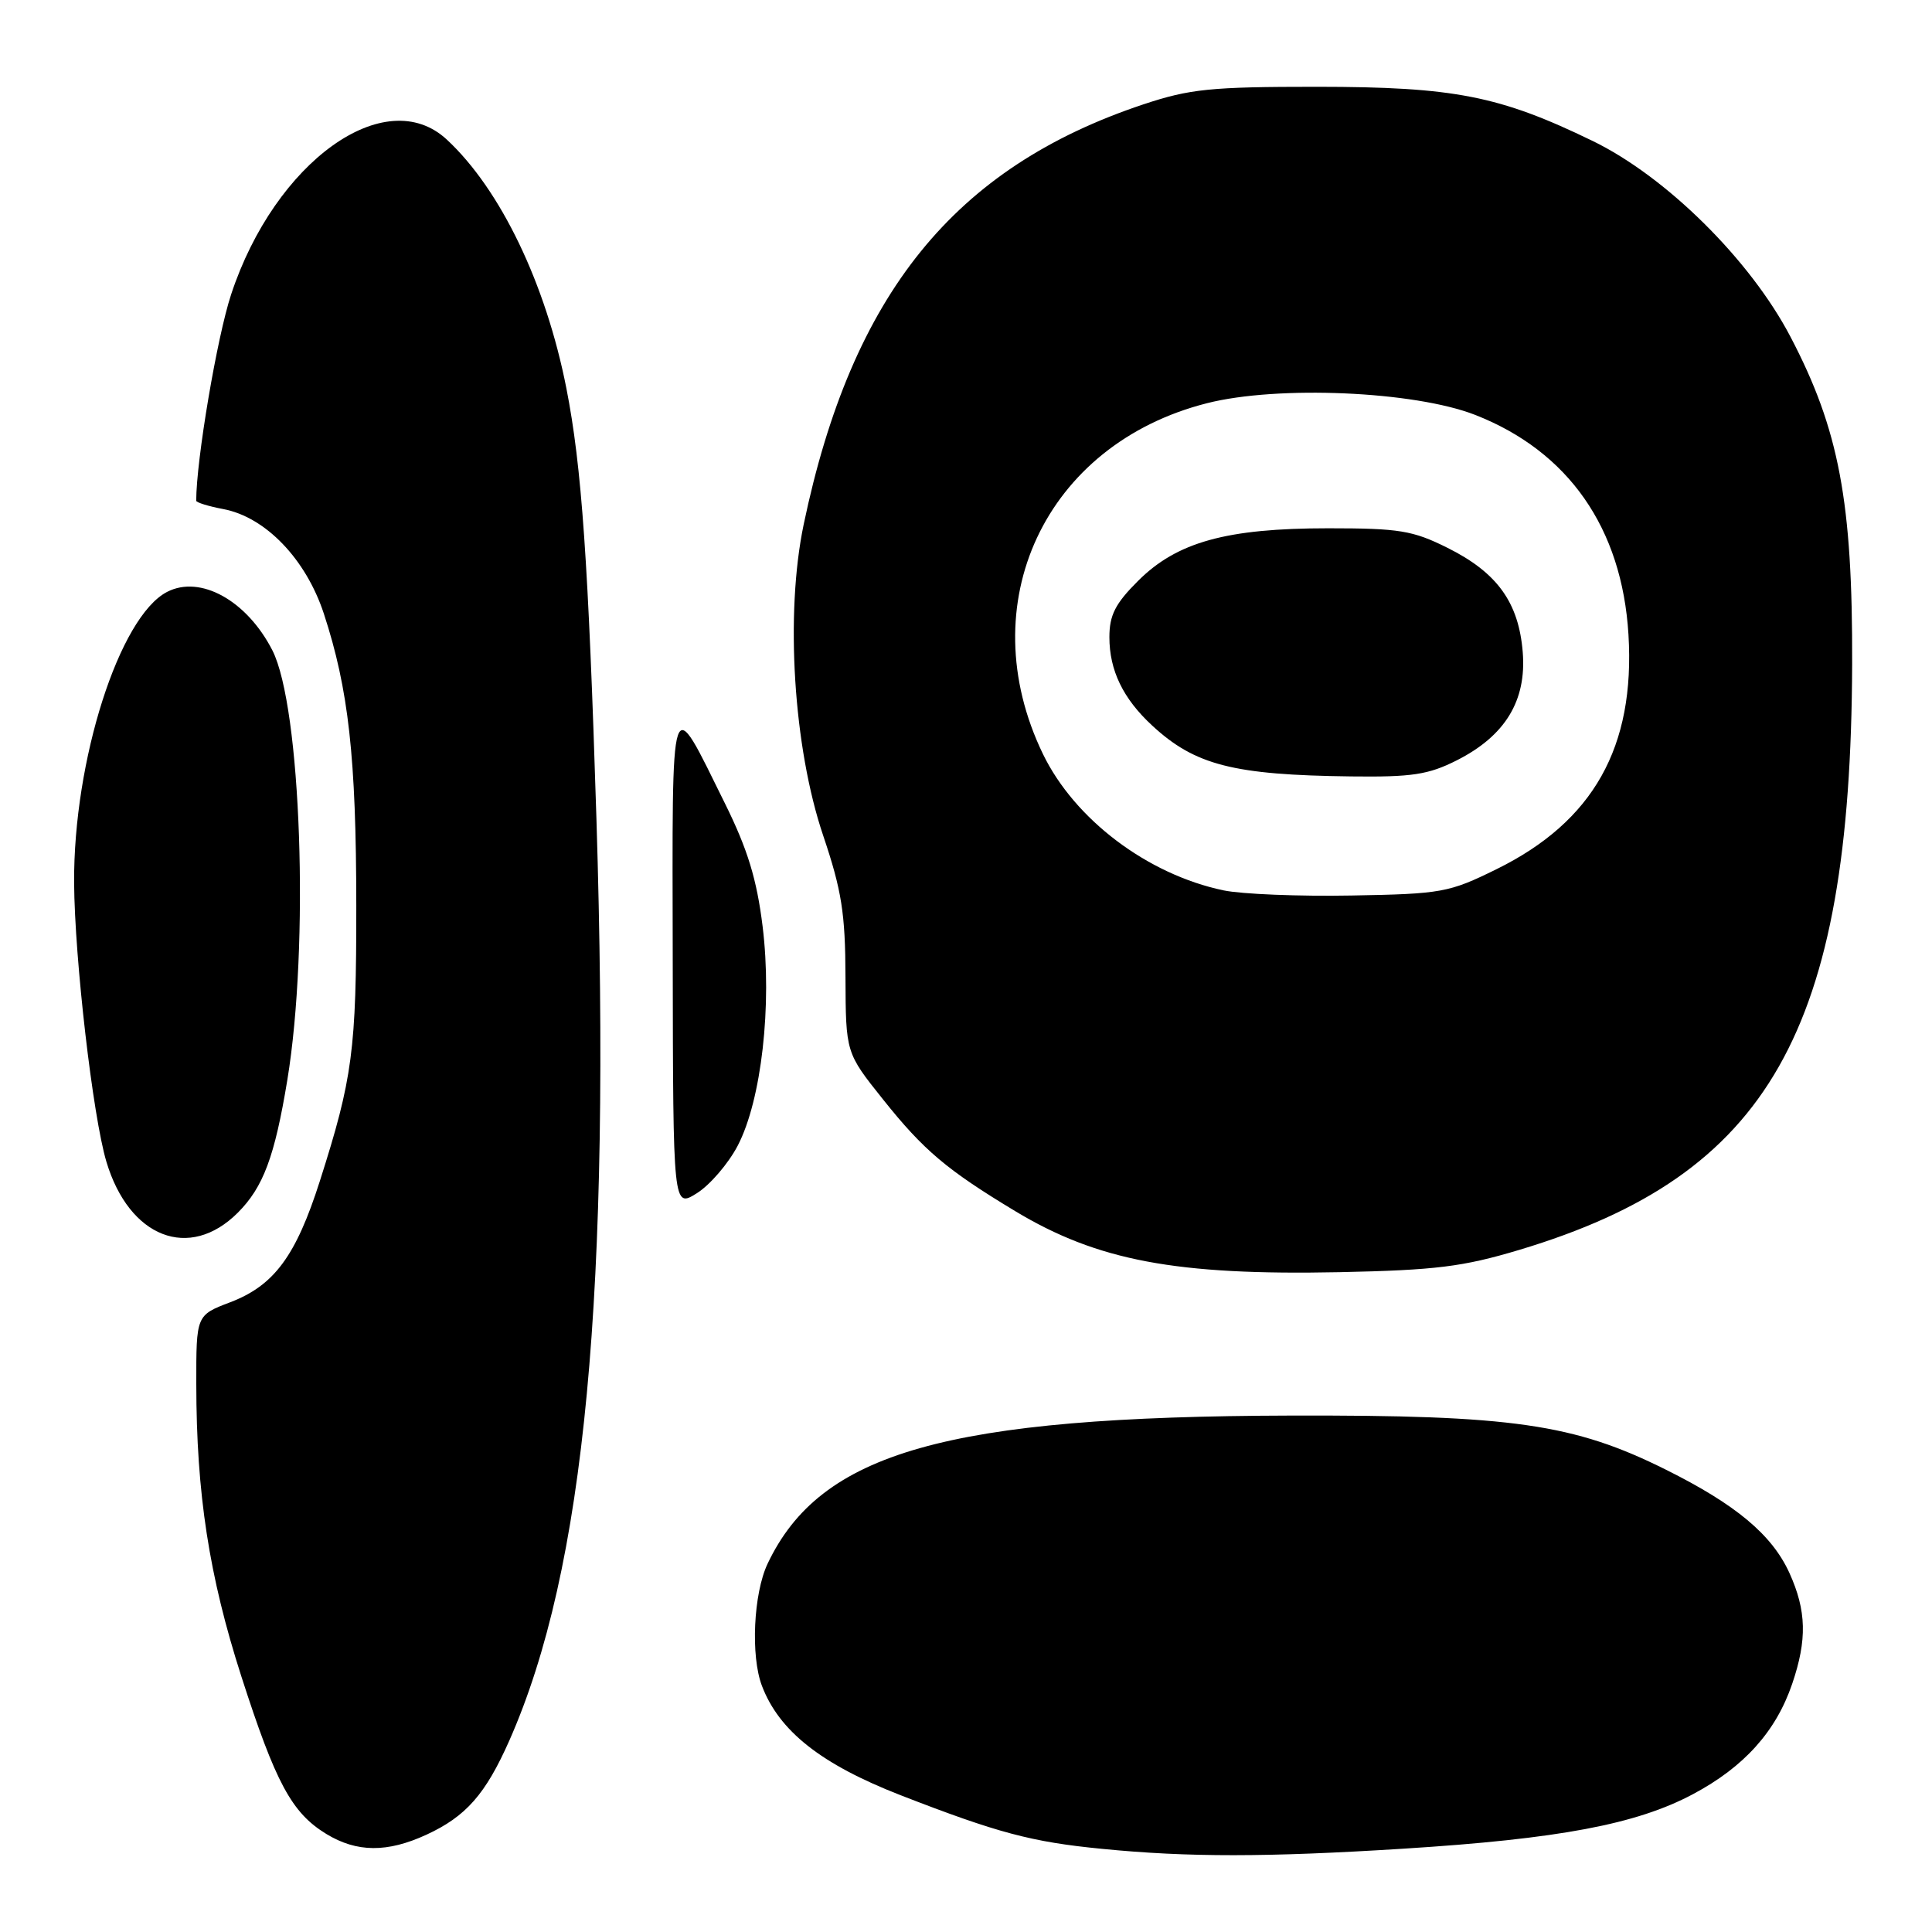 <?xml version="1.0" encoding="UTF-8" standalone="no"?>
<!DOCTYPE svg PUBLIC "-//W3C//DTD SVG 1.1//EN" "http://www.w3.org/Graphics/SVG/1.1/DTD/svg11.dtd" >
<svg xmlns="http://www.w3.org/2000/svg" xmlns:xlink="http://www.w3.org/1999/xlink" version="1.1" viewBox="0 0 256 256">
 <g >
 <path fill="currentColor"
d=" M 185.97 244.96 C 206.59 243.66 216.83 241.73 224.32 237.74 C 231.09 234.14 235.32 229.44 237.47 223.13 C 239.47 217.27 239.37 213.42 237.11 208.43 C 234.80 203.36 230.02 199.36 220.72 194.73 C 208.56 188.67 200.37 187.49 171.00 187.57 C 125.41 187.69 108.72 192.42 101.71 207.20 C 99.84 211.15 99.45 219.43 100.96 223.38 C 103.24 229.38 108.80 233.77 119.32 237.87 C 132.19 242.87 136.67 244.07 146.00 244.98 C 157.44 246.11 167.85 246.10 185.97 244.96 Z  M 56.50 243.11 C 61.75 240.69 64.34 237.74 67.49 230.63 C 77.54 207.89 80.98 171.44 79.03 108.46 C 77.97 74.54 77.08 61.77 75.05 51.46 C 72.33 37.60 66.31 25.08 59.20 18.49 C 51.05 10.93 36.44 21.41 30.63 39.00 C 28.76 44.65 26.00 60.97 26.00 66.35 C 26.00 66.58 27.60 67.08 29.56 67.45 C 35.17 68.50 40.53 74.07 42.91 81.31 C 46.19 91.32 47.20 100.36 47.21 120.00 C 47.22 139.15 46.73 142.87 42.38 156.50 C 39.21 166.43 36.33 170.33 30.52 172.55 C 26.00 174.27 26.00 174.27 26.01 183.39 C 26.02 197.92 27.70 208.81 31.97 222.10 C 36.53 236.27 38.65 240.21 43.24 243.01 C 47.29 245.47 51.31 245.50 56.50 243.11 Z  M 201.30 165.62 C 234.41 155.69 245.25 136.61 245.42 88.00 C 245.49 66.50 243.69 56.93 237.25 44.63 C 231.92 34.43 220.76 23.39 211.00 18.66 C 198.69 12.69 192.69 11.51 174.50 11.50 C 160.40 11.50 157.67 11.78 151.50 13.83 C 126.43 22.19 112.88 38.95 106.49 69.50 C 104.02 81.33 105.13 99.05 109.08 110.73 C 111.52 117.97 112.01 121.01 112.03 129.44 C 112.07 139.50 112.07 139.50 117.00 145.67 C 122.39 152.43 125.45 155.01 134.50 160.47 C 145.42 167.05 155.83 169.01 177.50 168.57 C 190.25 168.30 193.82 167.86 201.30 165.62 Z  M 31.51 160.69 C 34.89 157.31 36.40 153.25 38.07 143.12 C 41.01 125.27 39.91 93.67 36.09 86.17 C 32.72 79.58 26.55 76.15 22.14 78.43 C 15.81 81.70 9.72 100.76 9.82 117.00 C 9.89 127.08 12.30 147.93 14.10 153.94 C 17.12 164.01 25.10 167.10 31.51 160.69 Z  M 97.75 151.81 C 100.90 145.77 102.33 133.19 101.05 122.75 C 100.28 116.51 99.07 112.55 96.08 106.50 C 88.69 91.57 89.08 90.40 89.14 127.29 C 89.19 160.08 89.19 160.08 92.35 158.10 C 94.08 157.01 96.51 154.18 97.75 151.81 Z  M 162.13 117.98 C 152.05 115.87 142.40 108.58 138.20 99.92 C 128.58 80.04 138.46 58.87 159.92 53.43 C 169.31 51.04 187.39 51.83 195.45 54.97 C 207.82 59.80 214.92 69.97 215.78 84.08 C 216.68 98.99 211.13 108.86 198.28 115.18 C 192.00 118.27 191.04 118.45 179.09 118.66 C 172.16 118.79 164.53 118.48 162.13 117.98 Z  M 193.03 100.75 C 199.44 97.51 202.29 92.85 201.77 86.41 C 201.24 79.83 198.39 75.87 191.80 72.59 C 187.19 70.29 185.41 70.00 175.99 70.00 C 162.52 70.00 155.94 71.82 150.78 76.99 C 147.78 79.98 147.00 81.52 147.00 84.43 C 147.00 88.82 148.81 92.57 152.66 96.13 C 158.34 101.39 163.43 102.69 179.04 102.88 C 187.09 102.98 189.27 102.65 193.03 100.75 Z "/>
</g>
</svg>